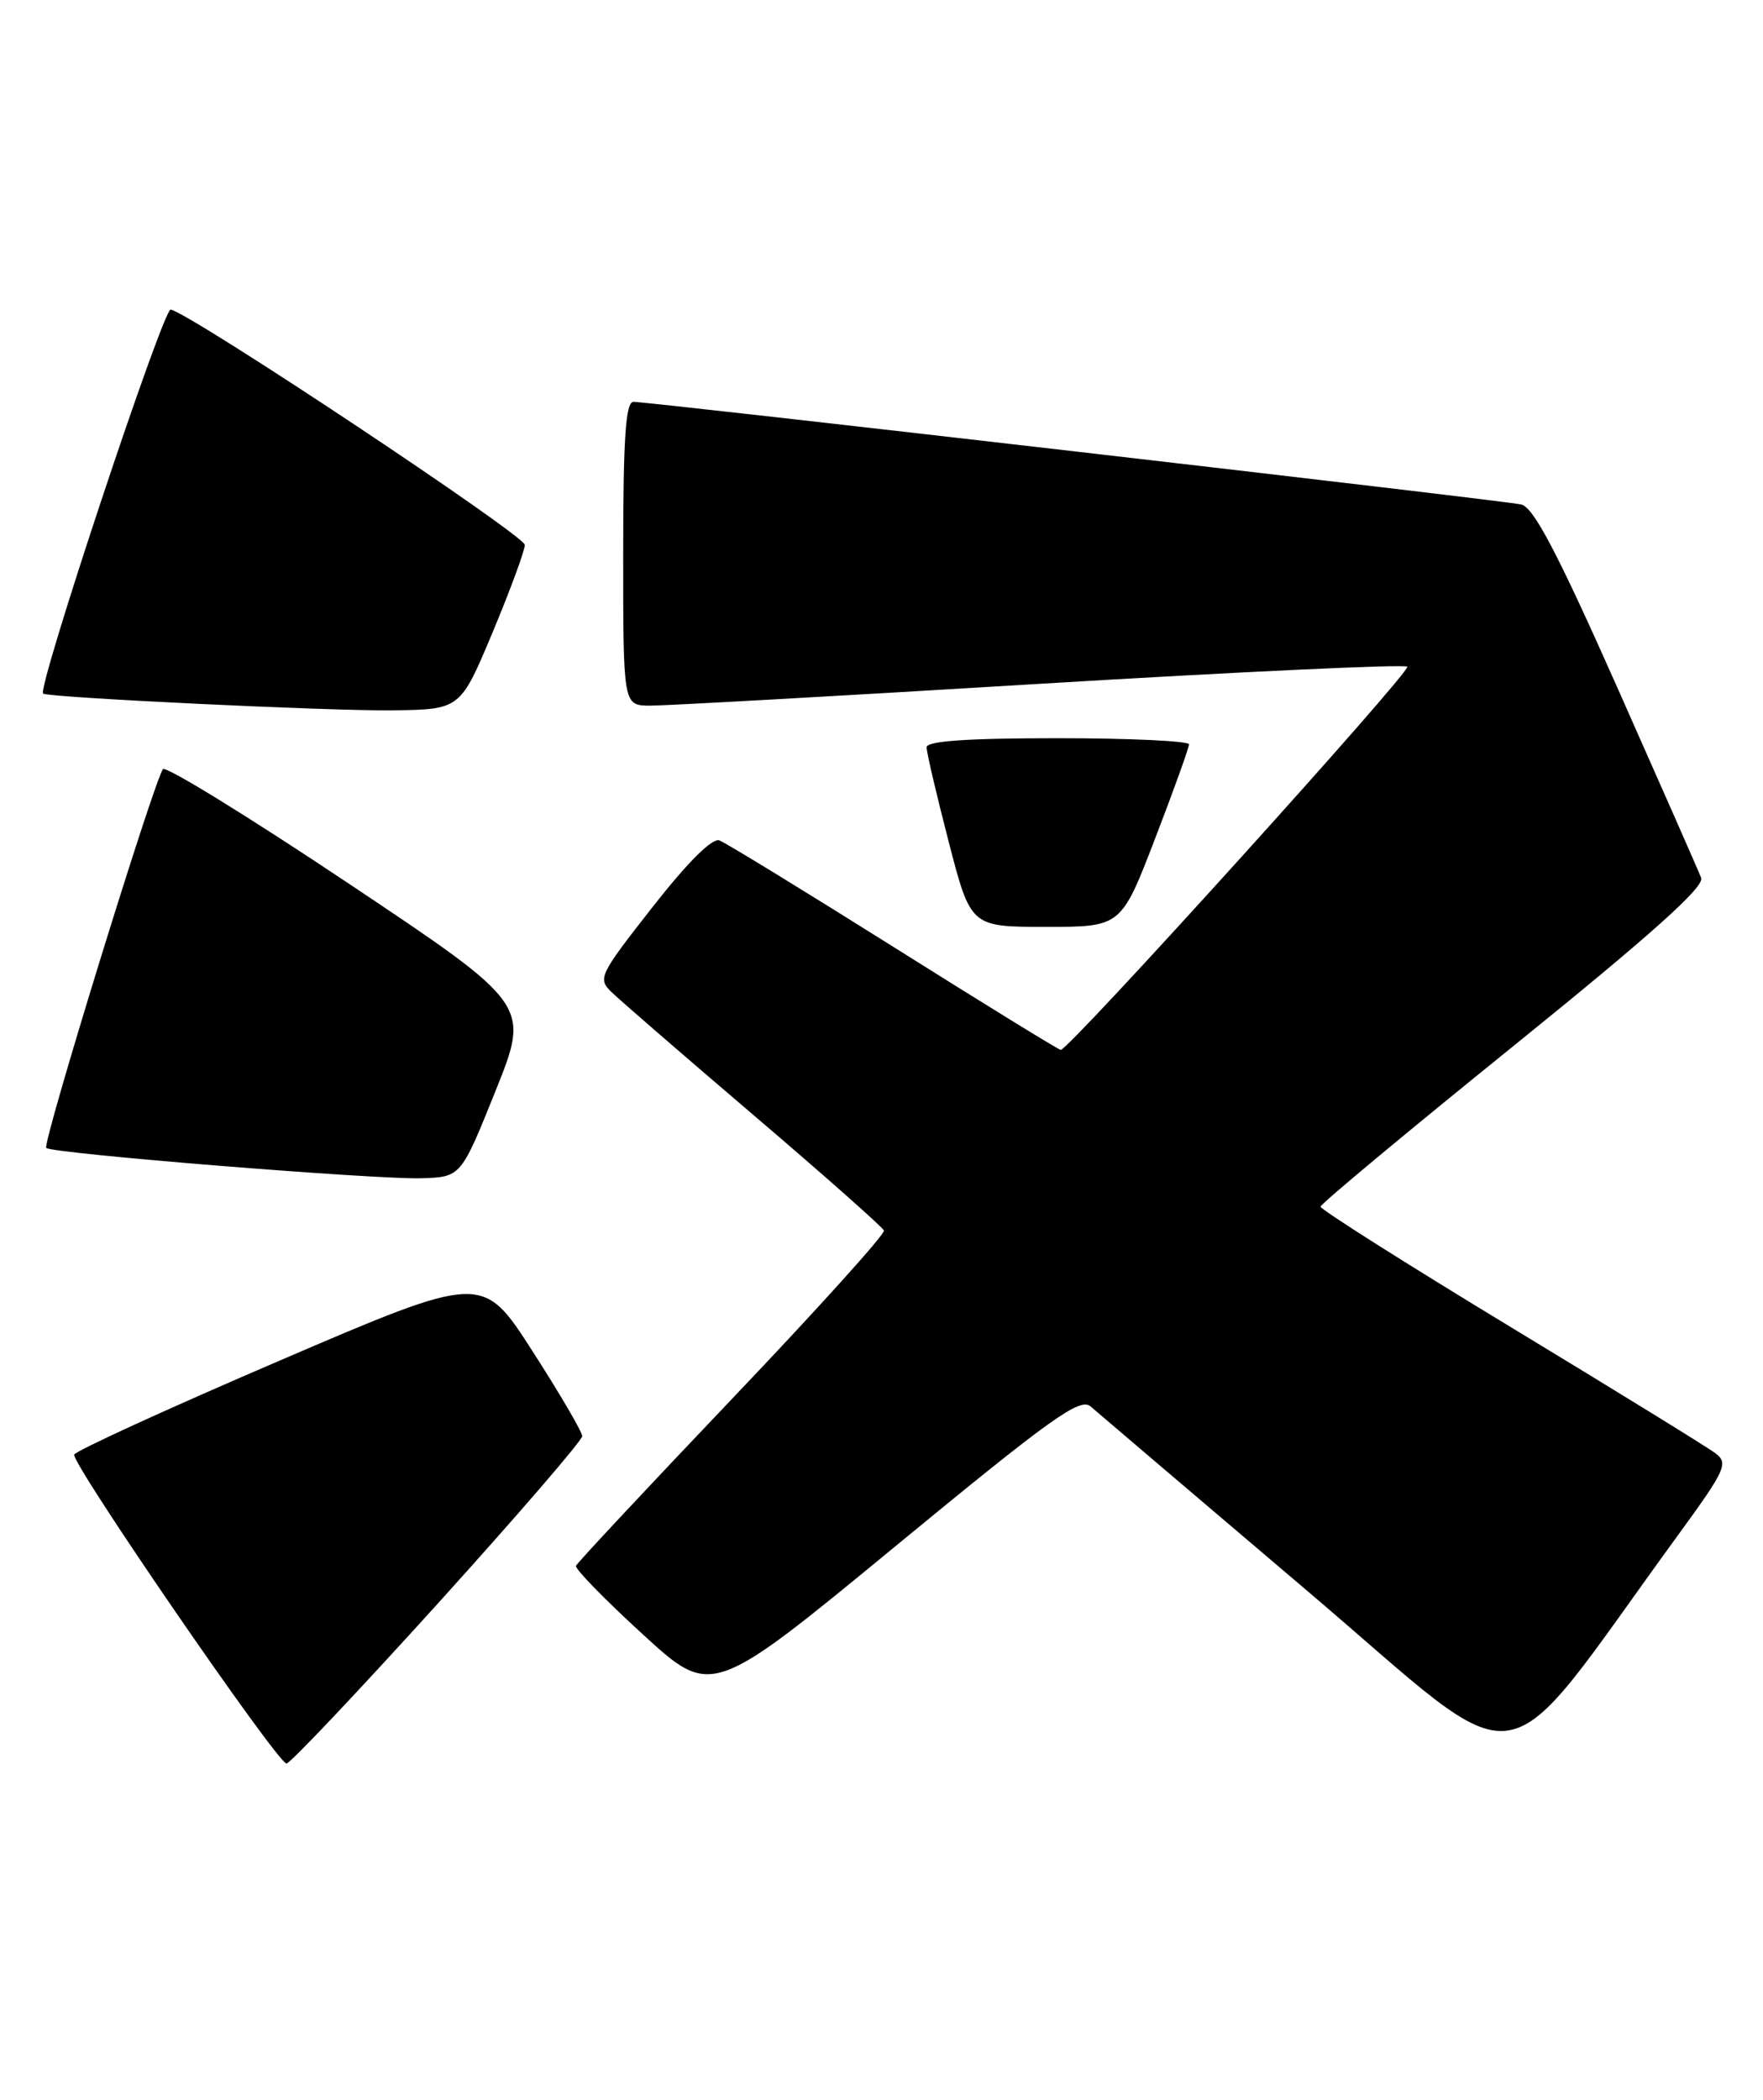<?xml version="1.0" encoding="UTF-8" standalone="no"?>
<!DOCTYPE svg PUBLIC "-//W3C//DTD SVG 1.1//EN" "http://www.w3.org/Graphics/SVG/1.1/DTD/svg11.dtd" >
<svg xmlns="http://www.w3.org/2000/svg" xmlns:xlink="http://www.w3.org/1999/xlink" version="1.1" viewBox="0 0 215 256">
 <g >
 <path fill="currentColor"
d=" M 53.37 195.52 C 63.07 184.80 71.00 175.61 71.00 175.09 C 71.00 174.57 68.27 169.90 64.92 164.70 C 58.85 155.26 58.85 155.26 34.10 165.88 C 20.49 171.72 9.22 176.88 9.05 177.34 C 8.67 178.38 33.84 215.00 34.94 215.00 C 35.38 215.00 43.67 206.23 53.37 195.52 Z  M 204.75 187.00 C 210.42 179.22 210.80 178.39 209.22 177.19 C 208.28 176.47 197.04 169.55 184.25 161.80 C 171.46 154.05 161.02 147.44 161.04 147.11 C 161.06 146.77 171.65 137.96 184.56 127.53 C 201.39 113.93 207.88 108.12 207.46 107.03 C 207.14 106.19 202.51 95.70 197.19 83.72 C 189.85 67.22 187.01 61.83 185.50 61.50 C 183.25 61.00 79.20 48.98 77.25 48.99 C 76.30 49.00 76.00 53.37 76.00 67.50 C 76.00 86.00 76.00 86.00 79.25 86.03 C 81.04 86.04 102.42 84.85 126.76 83.37 C 151.11 81.90 171.29 80.96 171.62 81.28 C 172.15 81.81 130.37 128.00 129.36 128.00 C 129.12 128.00 119.97 122.37 109.03 115.49 C 98.08 108.61 88.50 102.75 87.74 102.46 C 86.87 102.12 83.89 105.08 79.58 110.58 C 73.01 118.97 72.85 119.30 74.65 121.02 C 75.67 122.01 83.47 128.76 92.00 136.04 C 100.53 143.31 107.63 149.61 107.80 150.02 C 107.96 150.44 99.64 159.66 89.30 170.51 C 78.96 181.37 70.38 190.54 70.24 190.90 C 70.10 191.26 73.76 195.02 78.39 199.25 C 86.79 206.95 86.79 206.95 109.15 188.55 C 128.24 172.83 131.72 170.35 133.00 171.47 C 133.82 172.19 145.69 182.28 159.36 193.90 C 187.07 217.43 181.99 218.20 204.75 187.00 Z  M 60.43 133.00 C 64.65 122.50 64.65 122.50 42.60 107.77 C 30.48 99.67 20.25 93.37 19.88 93.77 C 18.88 94.86 5.13 139.43 5.64 139.95 C 6.29 140.63 45.72 143.81 51.36 143.65 C 56.21 143.50 56.21 143.50 60.43 133.00 Z  M 140.86 102.25 C 143.14 96.33 145.00 91.15 145.00 90.75 C 145.00 90.34 137.80 90.00 129.00 90.00 C 117.93 90.00 113.00 90.34 113.00 91.11 C 113.00 91.72 114.21 96.90 115.69 102.61 C 118.38 113.00 118.38 113.00 127.55 113.00 C 136.72 113.00 136.72 113.00 140.86 102.25 Z  M 60.07 77.10 C 62.23 71.93 64.00 67.13 64.00 66.43 C 64.00 65.28 23.39 38.29 20.82 37.74 C 19.91 37.54 4.50 83.91 5.26 84.56 C 5.83 85.04 40.29 86.70 47.82 86.60 C 56.13 86.50 56.13 86.50 60.07 77.10 Z "/>
</g>
</svg>